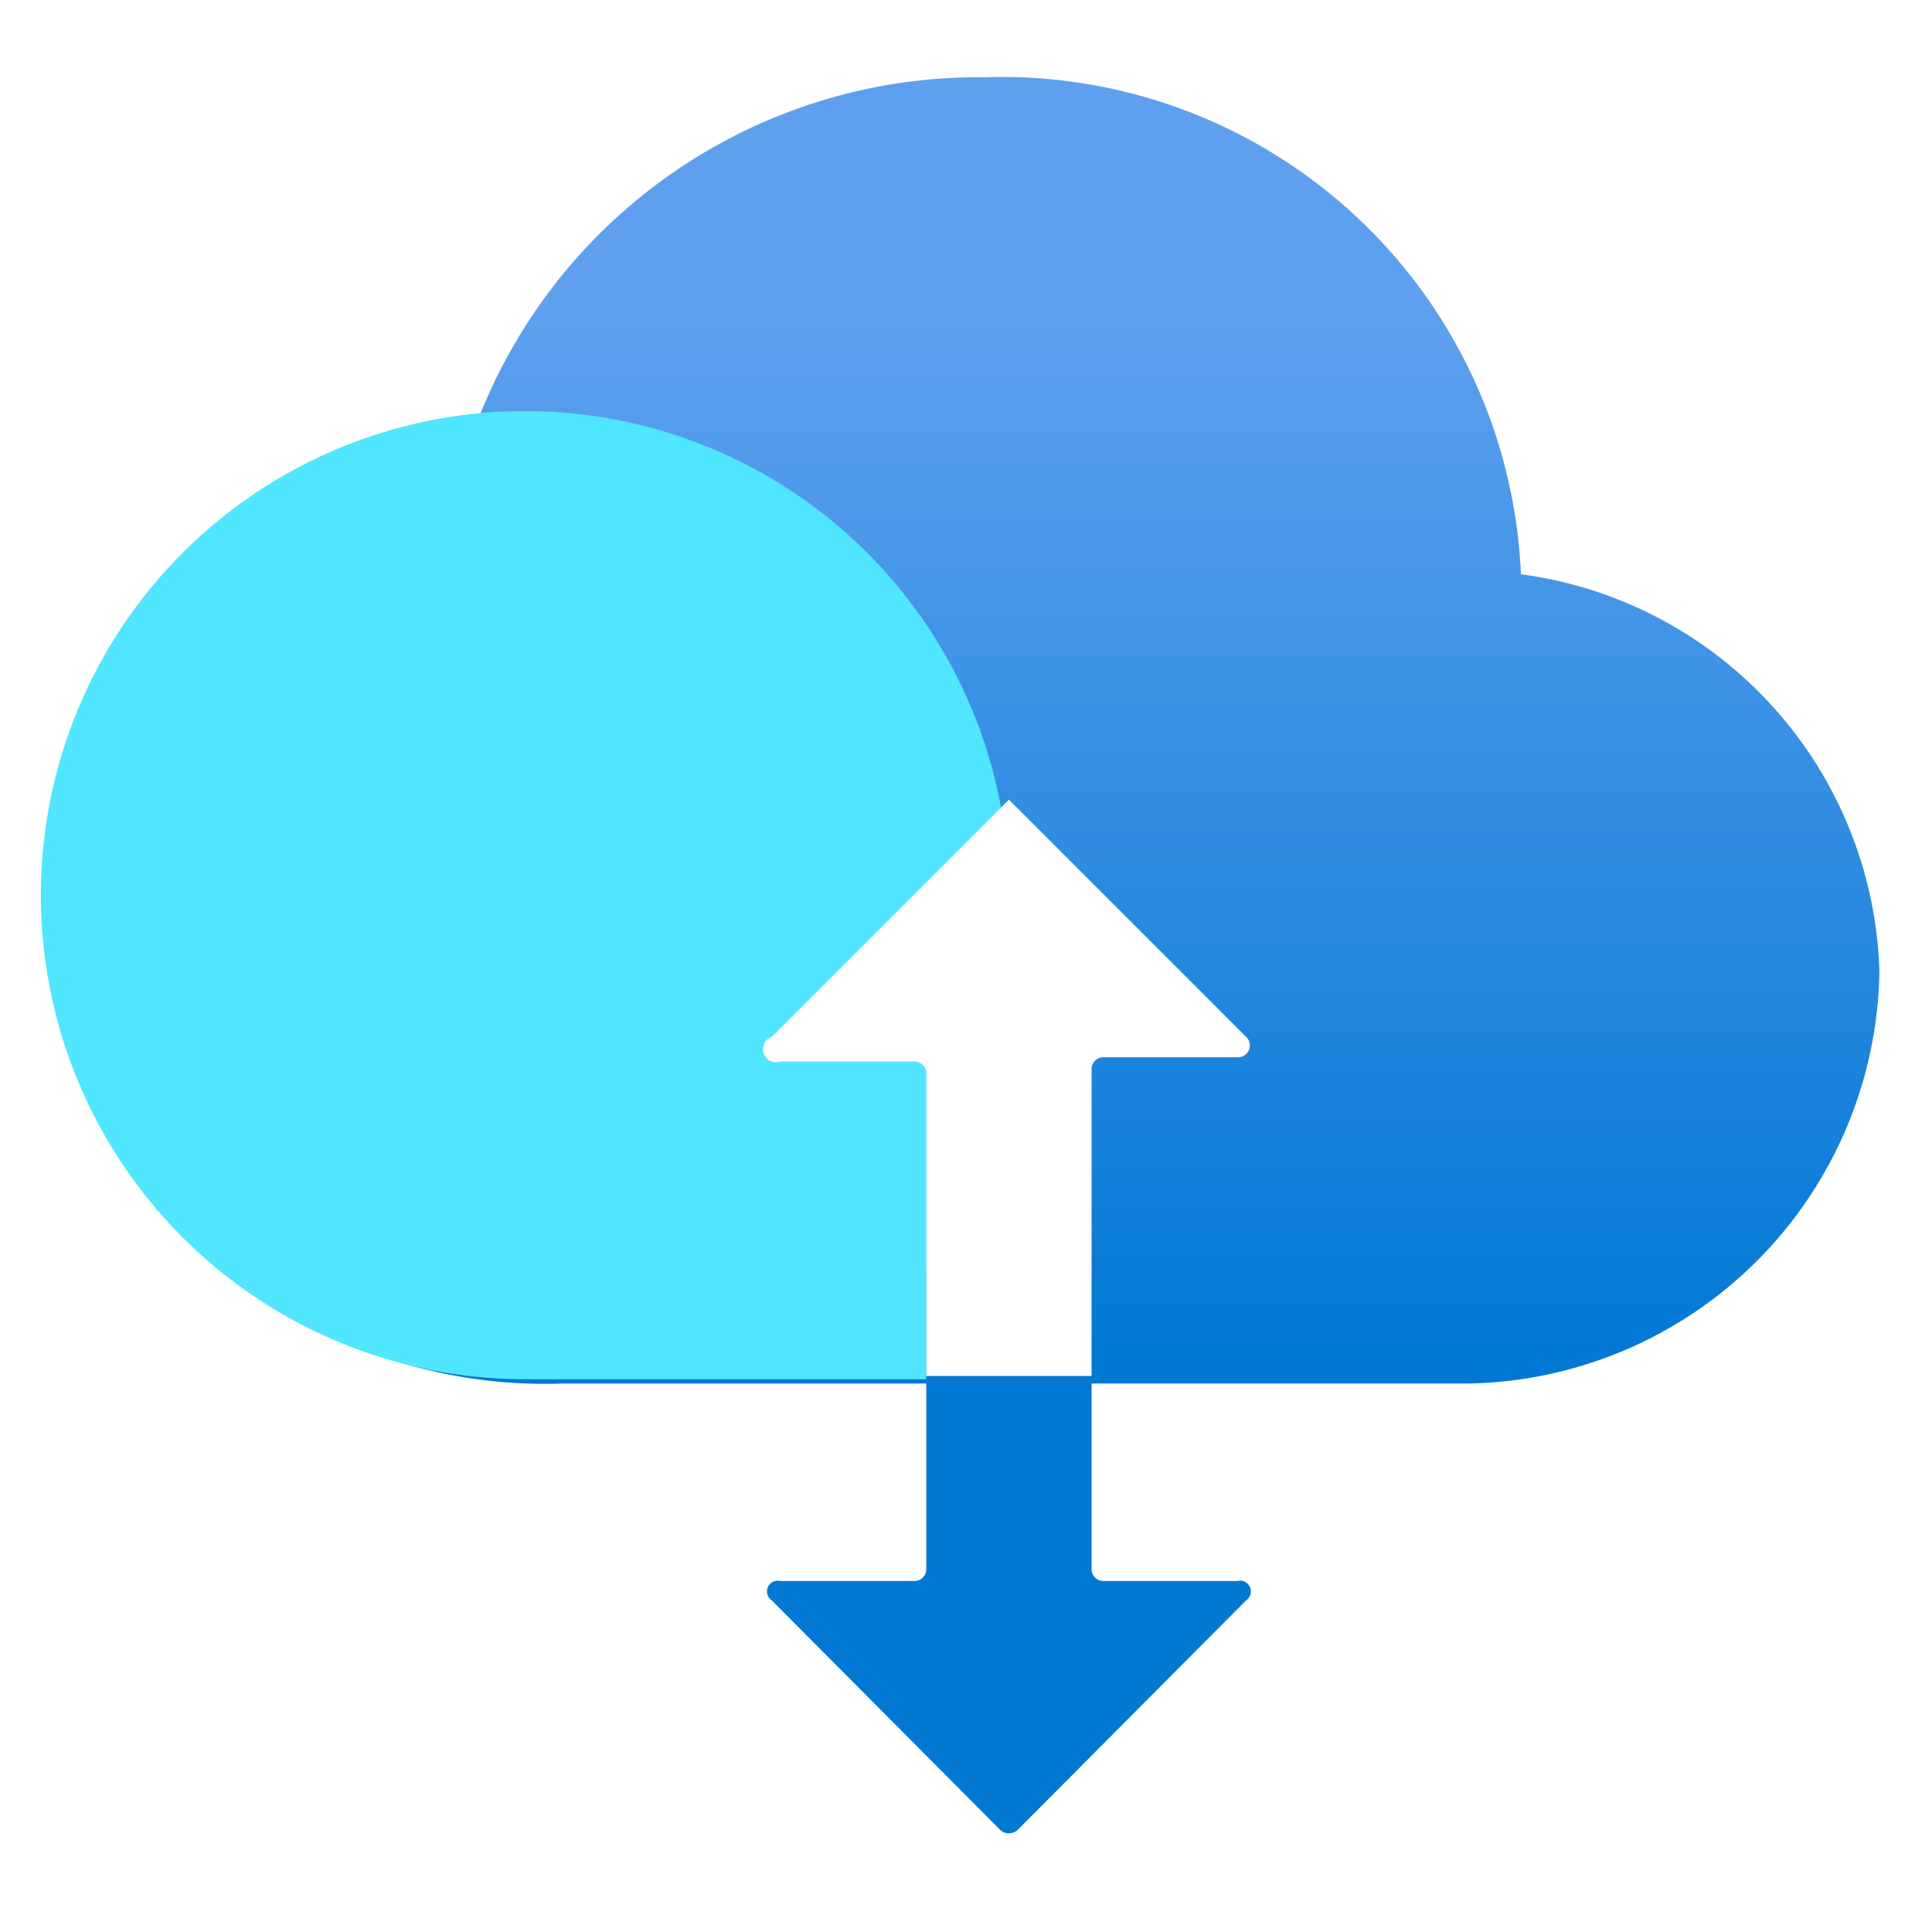 <svg xmlns:xlink="http://www.w3.org/1999/xlink" aria-hidden="false" aria-labelledby="svg-title-DataboxCustom-3cb5364a-87c8-4cfd-b8b1-02e3c93fcd9b" id="svg-DataboxCustom-3cb5364a-87c8-4cfd-b8b1-02e3c93fcd9b" viewBox="0 0 18 18" xmlns="http://www.w3.org/2000/svg" data-slug-id="databox" role="img" width="256"  height="256" ><title id="svg-title-DataboxCustom-3cb5364a-87c8-4cfd-b8b1-02e3c93fcd9b">Azure Data Box</title><defs><linearGradient id="svg-gradient1-DataboxCustom-3cb5364a-87c8-4cfd-b8b1-02e3c93fcd9b" x1="8.95" y1="12.85" x2="8.95" y2="0.72" gradientUnits="userSpaceOnUse"><stop offset="0" stop-color="#0078d4"></stop><stop offset="0.82" stop-color="#5ea0ef"></stop></linearGradient><linearGradient id="svg-gradient1-DataboxCustom-3cb5364a-87c8-4cfd-b8b1-02e3c93fcd9b" x1="8.95" y1="12.85" x2="8.95" y2="0.72" gradientUnits="userSpaceOnUse"><stop offset="0" stop-color="#0078d4"></stop><stop offset="0.82" stop-color="#5ea0ef"></stop></linearGradient></defs><path d="M17.51,9.05a3.85,3.85,0,0,0-3.34-3.7,4.84,4.84,0,0,0-5-4.63A5,5,0,0,0,4.42,4a4.58,4.58,0,0,0-4,4.42,4.66,4.66,0,0,0,4.82,4.47h8.23l.21,0A3.9,3.9,0,0,0,17.51,9.05Z" fill="url(&quot;#svg-gradient1-DataboxCustom-3cb5364a-87c8-4cfd-b8b1-02e3c93fcd9b&quot;)"></path><path d="M9.4,8.26a4.51,4.51,0,1,0-4.51,4.59H9.4V8.26Z" fill="#50E6FF"></path><path d="M11.61,14.91,9.48,17.05a.12.12,0,0,1-.16,0L7.19,14.91a.1.1,0,0,1,.08-.18H8.52a.11.11,0,0,0,.11-.11V11.86a.11.11,0,0,1,.11-.11h1.32a.11.11,0,0,1,.11.11v2.76a.11.11,0,0,0,.11.11h1.25A.1.1,0,0,1,11.61,14.91Z" fill="#0078D4"></path><path d="M7.19,9.66,9.4,7.45l2.21,2.21a.11.11,0,0,1-.08.19H10.28a.11.11,0,0,0-.11.11v2.86H8.63V10a.11.11,0,0,0-.11-.11H7.27A.11.11,0,0,1,7.19,9.66Z" fill="#FFFFFF"></path></svg>